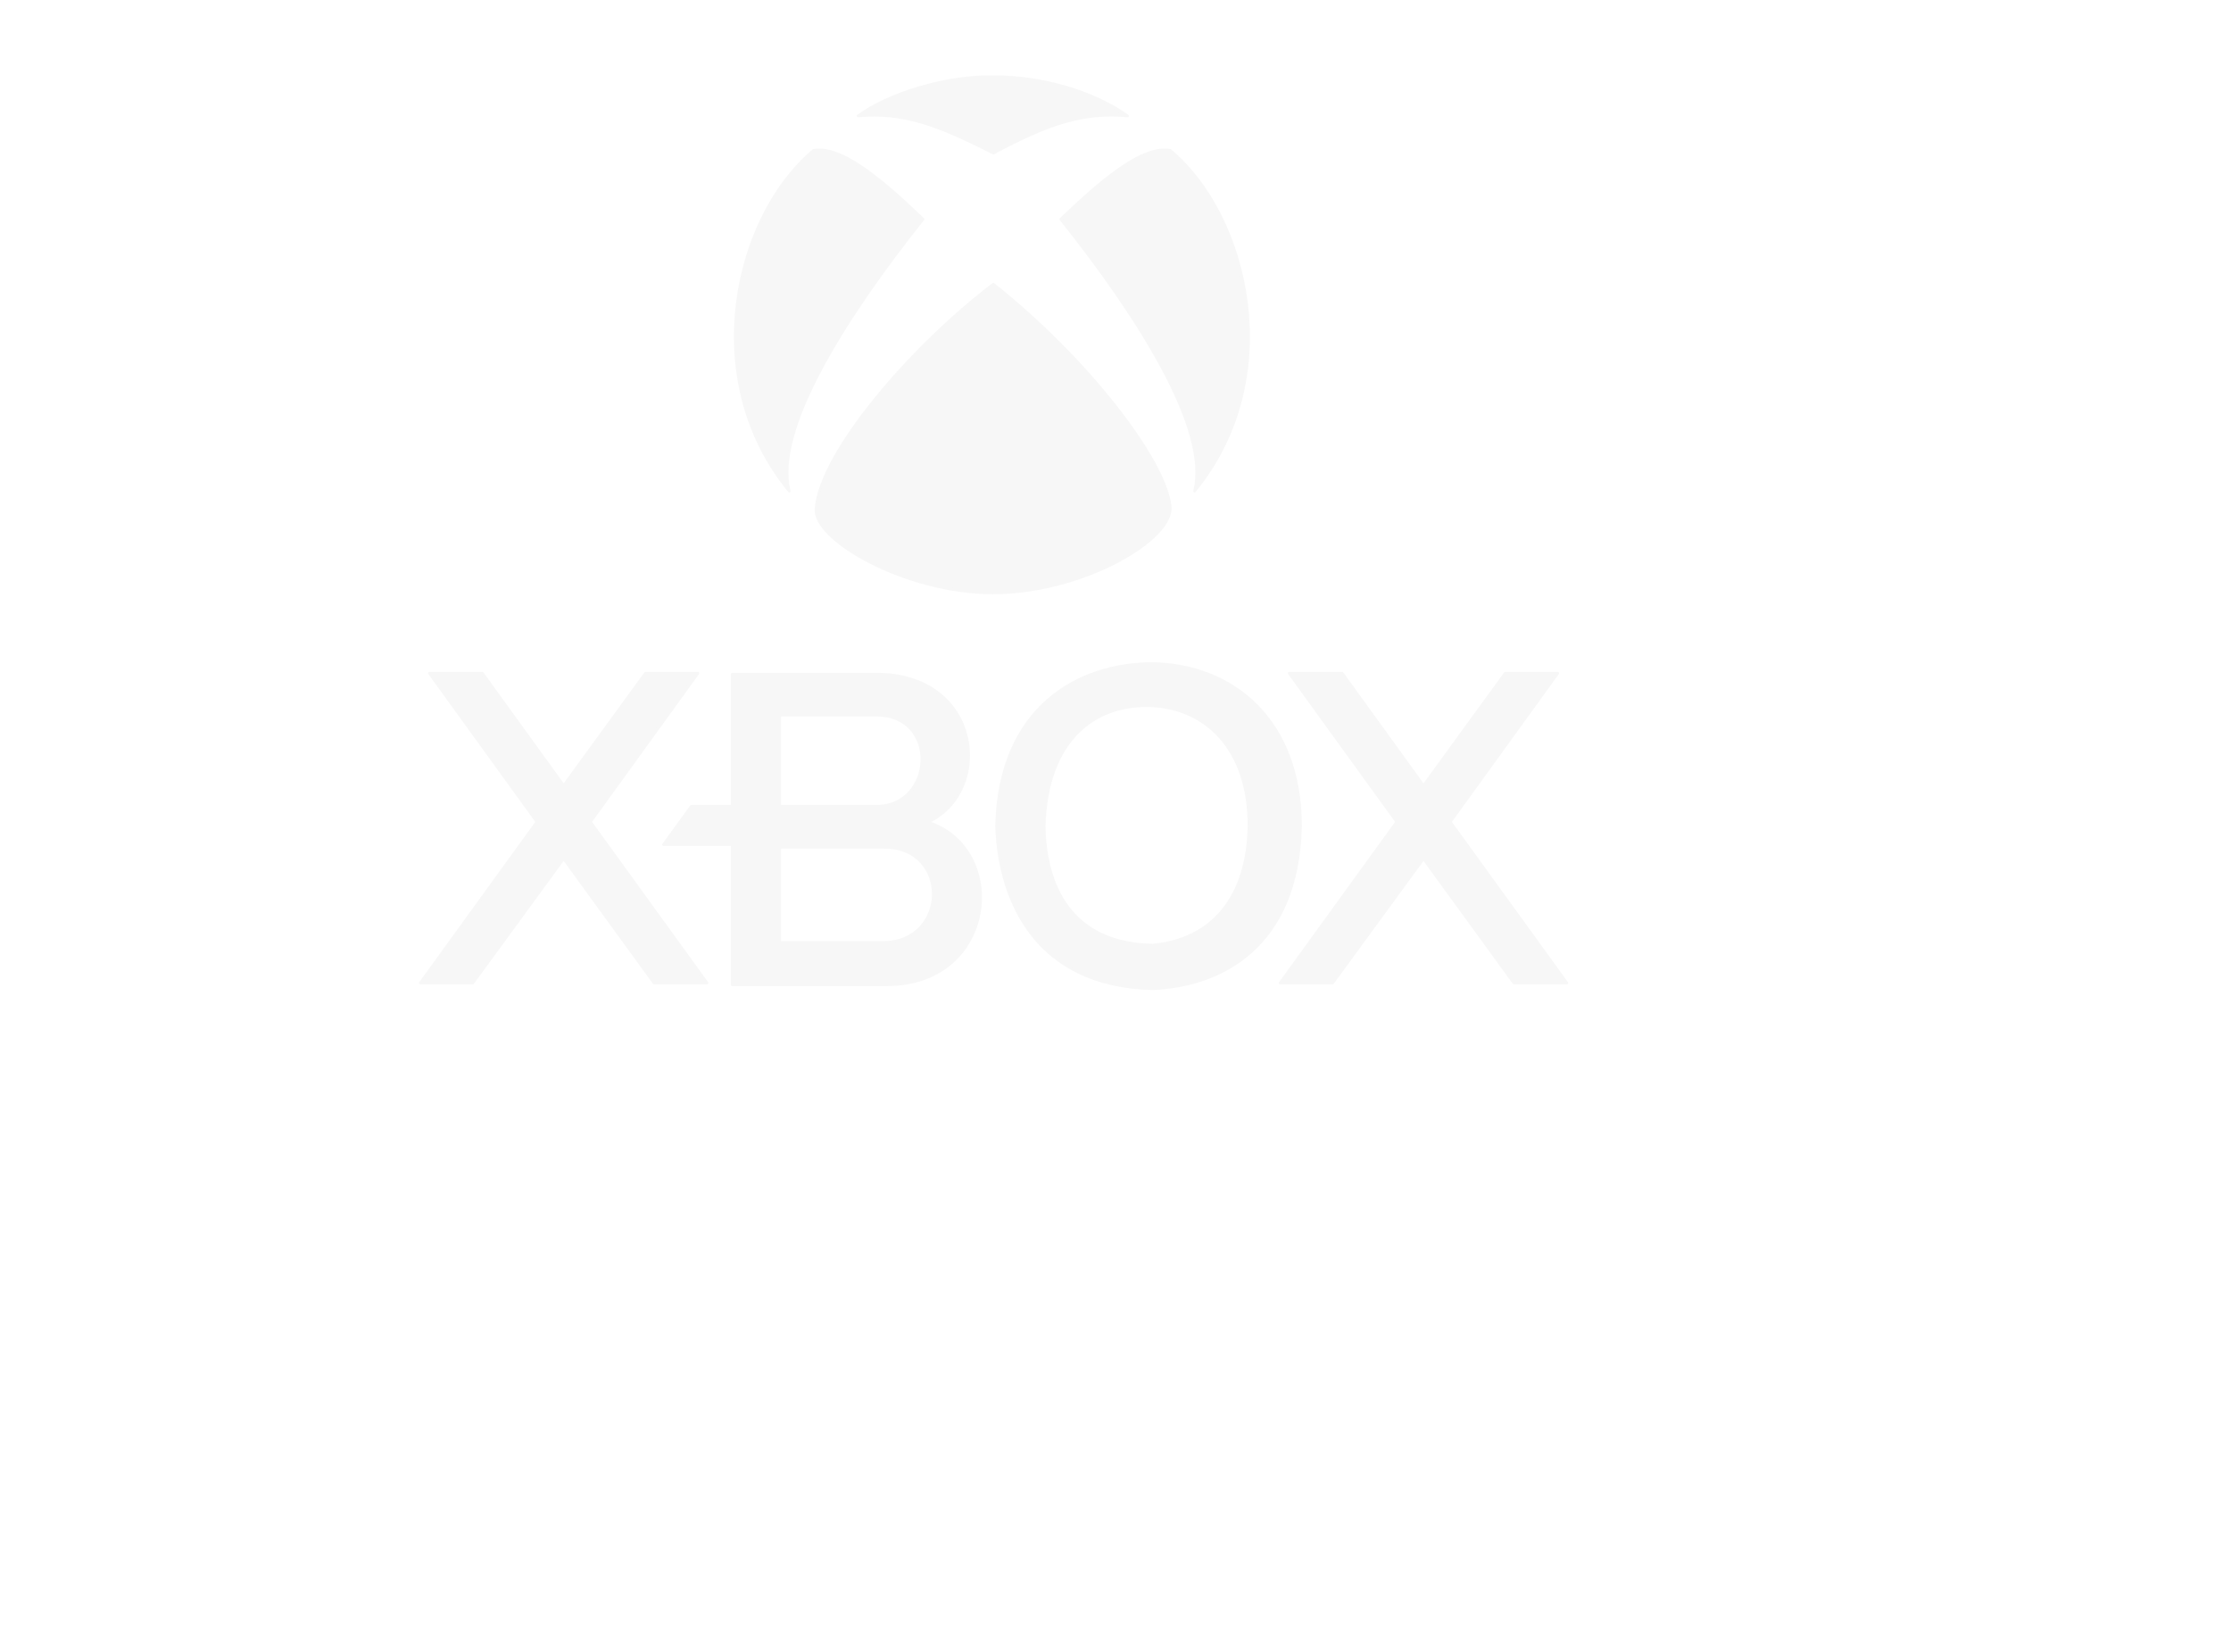 <svg width="844" height="625" viewBox="0 0 844 625" fill="none" xmlns="http://www.w3.org/2000/svg">
<g id="xbox-svg">
<g id="xbox-logo" filter="url(#filter0_dd_13_59)">
<path id="Vector" d="M375.967 29.013C357.345 28.652 335.648 35.703 324.618 43.84C341.434 42.393 354.271 46.913 375.787 57.943C397.015 46.525 410.141 42.393 426.594 43.84C413.034 34.257 393.687 29.013 375.967 29.013Z" fill="#F7F7F7"/>
<path id="Vector_2" d="M349.208 82.894C332.032 66.441 317.873 55.174 307.803 56.858C277.97 81.809 263.687 143.284 298.582 185.774C292.616 162.269 320.279 119.236 349.208 82.894Z" fill="#F7F7F7"/>
<path id="Vector_3" d="M442.686 191.56C440.879 174.202 411.587 135.871 375.787 107.484C345.05 130.808 310.154 171.128 308.707 192.644C307.919 204.362 342.699 224.286 375.606 224.286C409.237 224.286 444.004 204.216 442.686 191.56Z" fill="#F7F7F7"/>
<path id="Vector_4" d="M401.282 82.894C418.458 66.441 432.616 55.174 442.687 56.858C472.52 81.809 486.803 143.284 451.908 185.774C457.874 162.269 430.211 119.236 401.282 82.894Z" fill="#F7F7F7"/>
<path id="Vector_5" d="M375.967 29.013C357.345 28.652 335.648 35.703 324.618 43.84C341.434 42.393 354.271 46.913 375.787 57.943C397.015 46.525 410.141 42.393 426.594 43.84C413.034 34.257 393.687 29.013 375.967 29.013Z" stroke="#F7F7F7" stroke-linecap="round" stroke-linejoin="round"/>
<path id="Vector_6" d="M349.208 82.894C332.032 66.441 317.873 55.174 307.803 56.858C277.97 81.809 263.687 143.284 298.582 185.774C292.616 162.269 320.279 119.236 349.208 82.894Z" stroke="#F7F7F7" stroke-linecap="round" stroke-linejoin="round"/>
<path id="Vector_7" d="M442.686 191.56C440.879 174.202 411.587 135.871 375.787 107.484C345.05 130.808 310.154 171.128 308.707 192.644C307.919 204.362 342.699 224.286 375.606 224.286C409.237 224.286 444.004 204.216 442.686 191.56Z" stroke="#F7F7F7" stroke-linecap="round" stroke-linejoin="round"/>
<path id="Vector_8" d="M401.282 82.894C418.458 66.441 432.616 55.174 442.687 56.858C472.52 81.809 486.803 143.284 451.908 185.774C457.874 162.269 430.211 119.236 401.282 82.894Z" stroke="#F7F7F7" stroke-linecap="round" stroke-linejoin="round"/>
</g>
<g id="xbox-x1">
<path id="Vector_9" d="M182.505 254.662H162.435L203.117 310.893L159 371.825H178.889L213.242 324.815L247.415 371.825H267.485L223.368 310.893L264.049 254.662H244.16L213.242 297.151L182.505 254.662Z" fill="#F7F7F7"/>
<path id="Vector_10" d="M182.505 254.662H162.435L203.117 310.893L159 371.825H178.889L213.242 324.815L247.415 371.825H267.485L223.368 310.893L264.049 254.662H244.16L213.242 297.151L182.505 254.662Z" stroke="#F7F7F7" stroke-linecap="round" stroke-linejoin="round"/>
</g>
<g id="xbox-x2" filter="url(#filter1_ddd_13_59)">
<path id="Vector_11" d="M507.778 254.662H487.709L528.391 310.893L484.273 371.825H504.162L538.516 324.815L572.688 371.825H592.76L548.641 310.893L589.32 254.662H569.434L538.516 297.151L507.778 254.662Z" fill="#F7F7F7"/>
<path id="Vector_12" d="M507.778 254.662H487.709L528.391 310.893L484.273 371.825H504.162L538.516 324.815L572.688 371.825H592.76L548.641 310.893L589.32 254.662H569.434L538.516 297.151L507.778 254.662Z" stroke="#F7F7F7" stroke-linecap="round" stroke-linejoin="round"/>
</g>
<g id="xbox-b" filter="url(#filter2_ddd_13_59)">
<path id="Vector_13" fill-rule="evenodd" clip-rule="evenodd" d="M251 319.5L261.5 305H277V255H331.5C371.5 255 376 299.5 351 311C382 321 377 372.5 335.5 372.5H277V319.5H251ZM295 305V270.5H331.5C355.5 270.5 353.5 305 331.5 305H295ZM295 356.5V320.5H334.5C359.5 320.5 359 356 334.5 356.5H295Z" fill="#F7F7F7"/>
<path id="Vector_14" fill-rule="evenodd" clip-rule="evenodd" d="M251 319.5L261.5 305H277V255H331.5C371.5 255 376 299.5 351 311C382 321 377 372.5 335.5 372.5H277V319.5H251ZM295 305V270.5H331.5C355.5 270.5 353.5 305 331.5 305H295ZM295 356.5V320.5H334.5C359.5 320.5 359 356 334.5 356.5H295Z" stroke="#F7F7F7" stroke-linecap="round" stroke-linejoin="round"/>
</g>
<g id="xbox-o" filter="url(#filter3_ddd_13_59)">
<path id="Vector_15" fill-rule="evenodd" clip-rule="evenodd" d="M377 312.5C378 267.5 408 251 436 251C466.5 251.5 492 272.5 492 312.5C491 358.5 461.5 373 436 374C392.5 373 378 341.5 377 312.5ZM436 267C415 265.923 396 279 395 312.5C395.5 337.5 407 357 436 357.5C458.5 355.5 472 339.5 472.5 312.5C472.5 282.5 455.5 268 436 267Z" fill="#F7F7F7"/>
<path id="Vector_16" fill-rule="evenodd" clip-rule="evenodd" d="M377 312.5C378 267.5 408 251 436 251C466.5 251.5 492 272.5 492 312.5C491 358.5 461.5 373 436 374C392.5 373 378 341.5 377 312.5ZM436 267C415 265.923 396 279 395 312.5C395.5 337.5 407 357 436 357.5C458.5 355.5 472 339.5 472.5 312.5C472.5 282.5 455.5 268 436 267Z" stroke="#F7F7F7"/>
</g>
</g>
<defs>
<filter id="filter0_dd_13_59" x="262.643" y="16.5" width="225.204" height="226.286" filterUnits="userSpaceOnUse" color-interpolation-filters="sRGB">
<feFlood flood-opacity="0" result="BackgroundImageFix"/>
<feColorMatrix in="SourceAlpha" type="matrix" values="0 0 0 0 0 0 0 0 0 0 0 0 0 0 0 0 0 0 127 0" result="hardAlpha"/>
<feOffset dy="3"/>
<feGaussianBlur stdDeviation="7.5"/>
<feColorMatrix type="matrix" values="0 0 0 0 0 0 0 0 0 0 0 0 0 0 0 0 0 0 0.95 0"/>
<feBlend mode="normal" in2="BackgroundImageFix" result="effect1_dropShadow_13_59"/>
<feColorMatrix in="SourceAlpha" type="matrix" values="0 0 0 0 0 0 0 0 0 0 0 0 0 0 0 0 0 0 127 0" result="hardAlpha"/>
<feOffset dy="-3"/>
<feGaussianBlur stdDeviation="3.5"/>
<feComposite in2="hardAlpha" operator="out"/>
<feColorMatrix type="matrix" values="0 0 0 0 0.729 0 0 0 0 0.729 0 0 0 0 0.729 0 0 0 0.7 0"/>
<feBlend mode="normal" in2="effect1_dropShadow_13_59" result="effect2_dropShadow_13_59"/>
<feBlend mode="normal" in="SourceGraphic" in2="effect2_dropShadow_13_59" result="shape"/>
</filter>
<filter id="filter1_ddd_13_59" x="233.773" y="4.162" width="609.487" height="618.163" filterUnits="userSpaceOnUse" color-interpolation-filters="sRGB">
<feFlood flood-opacity="0" result="BackgroundImageFix"/>
<feColorMatrix in="SourceAlpha" type="matrix" values="0 0 0 0 0 0 0 0 0 0 0 0 0 0 0 0 0 0 127 0" result="hardAlpha"/>
<feOffset dy="3"/>
<feGaussianBlur stdDeviation="7.5"/>
<feColorMatrix type="matrix" values="0 0 0 0 0 0 0 0 0 0 0 0 0 0 0 0 0 0 0.7 0"/>
<feBlend mode="normal" in2="BackgroundImageFix" result="effect1_dropShadow_13_59"/>
<feColorMatrix in="SourceAlpha" type="matrix" values="0 0 0 0 0 0 0 0 0 0 0 0 0 0 0 0 0 0 127 0" result="hardAlpha"/>
<feOffset/>
<feGaussianBlur stdDeviation="125"/>
<feColorMatrix type="matrix" values="0 0 0 0 0.969 0 0 0 0 0.969 0 0 0 0 0.969 0 0 0 0.3 0"/>
<feBlend mode="normal" in2="effect1_dropShadow_13_59" result="effect2_dropShadow_13_59"/>
<feColorMatrix in="SourceAlpha" type="matrix" values="0 0 0 0 0 0 0 0 0 0 0 0 0 0 0 0 0 0 127 0" result="hardAlpha"/>
<feOffset dy="-3"/>
<feGaussianBlur stdDeviation="3.5"/>
<feComposite in2="hardAlpha" operator="out"/>
<feColorMatrix type="matrix" values="0 0 0 0 0.729 0 0 0 0 0.729 0 0 0 0 0.729 0 0 0 0.7 0"/>
<feBlend mode="normal" in2="effect2_dropShadow_13_59" result="effect3_dropShadow_13_59"/>
<feBlend mode="normal" in="SourceGraphic" in2="effect3_dropShadow_13_59" result="shape"/>
</filter>
<filter id="filter2_ddd_13_59" x="0.5" y="4.5" width="620.98" height="618.5" filterUnits="userSpaceOnUse" color-interpolation-filters="sRGB">
<feFlood flood-opacity="0" result="BackgroundImageFix"/>
<feColorMatrix in="SourceAlpha" type="matrix" values="0 0 0 0 0 0 0 0 0 0 0 0 0 0 0 0 0 0 127 0" result="hardAlpha"/>
<feOffset dy="3"/>
<feGaussianBlur stdDeviation="7.5"/>
<feColorMatrix type="matrix" values="0 0 0 0 0 0 0 0 0 0 0 0 0 0 0 0 0 0 0.7 0"/>
<feBlend mode="normal" in2="BackgroundImageFix" result="effect1_dropShadow_13_59"/>
<feColorMatrix in="SourceAlpha" type="matrix" values="0 0 0 0 0 0 0 0 0 0 0 0 0 0 0 0 0 0 127 0" result="hardAlpha"/>
<feOffset/>
<feGaussianBlur stdDeviation="125"/>
<feColorMatrix type="matrix" values="0 0 0 0 1 0 0 0 0 1 0 0 0 0 1 0 0 0 0.3 0"/>
<feBlend mode="normal" in2="effect1_dropShadow_13_59" result="effect2_dropShadow_13_59"/>
<feColorMatrix in="SourceAlpha" type="matrix" values="0 0 0 0 0 0 0 0 0 0 0 0 0 0 0 0 0 0 127 0" result="hardAlpha"/>
<feOffset dy="-3"/>
<feGaussianBlur stdDeviation="3.5"/>
<feComposite in2="hardAlpha" operator="out"/>
<feColorMatrix type="matrix" values="0 0 0 0 0.729 0 0 0 0 0.729 0 0 0 0 0.729 0 0 0 0.7 0"/>
<feBlend mode="normal" in2="effect2_dropShadow_13_59" result="effect3_dropShadow_13_59"/>
<feBlend mode="normal" in="SourceGraphic" in2="effect3_dropShadow_13_59" result="shape"/>
</filter>
<filter id="filter3_ddd_13_59" x="126.5" y="0.5" width="616" height="624" filterUnits="userSpaceOnUse" color-interpolation-filters="sRGB">
<feFlood flood-opacity="0" result="BackgroundImageFix"/>
<feColorMatrix in="SourceAlpha" type="matrix" values="0 0 0 0 0 0 0 0 0 0 0 0 0 0 0 0 0 0 127 0" result="hardAlpha"/>
<feOffset dy="3"/>
<feGaussianBlur stdDeviation="7.5"/>
<feColorMatrix type="matrix" values="0 0 0 0 0 0 0 0 0 0 0 0 0 0 0 0 0 0 0.7 0"/>
<feBlend mode="normal" in2="BackgroundImageFix" result="effect1_dropShadow_13_59"/>
<feColorMatrix in="SourceAlpha" type="matrix" values="0 0 0 0 0 0 0 0 0 0 0 0 0 0 0 0 0 0 127 0" result="hardAlpha"/>
<feOffset/>
<feGaussianBlur stdDeviation="125"/>
<feColorMatrix type="matrix" values="0 0 0 0 1 0 0 0 0 1 0 0 0 0 1 0 0 0 0.3 0"/>
<feBlend mode="normal" in2="effect1_dropShadow_13_59" result="effect2_dropShadow_13_59"/>
<feColorMatrix in="SourceAlpha" type="matrix" values="0 0 0 0 0 0 0 0 0 0 0 0 0 0 0 0 0 0 127 0" result="hardAlpha"/>
<feOffset dy="-3"/>
<feGaussianBlur stdDeviation="3.5"/>
<feComposite in2="hardAlpha" operator="out"/>
<feColorMatrix type="matrix" values="0 0 0 0 0.729 0 0 0 0 0.729 0 0 0 0 0.729 0 0 0 0.7 0"/>
<feBlend mode="normal" in2="effect2_dropShadow_13_59" result="effect3_dropShadow_13_59"/>
<feBlend mode="normal" in="SourceGraphic" in2="effect3_dropShadow_13_59" result="shape"/>
</filter>
</defs>
</svg>

